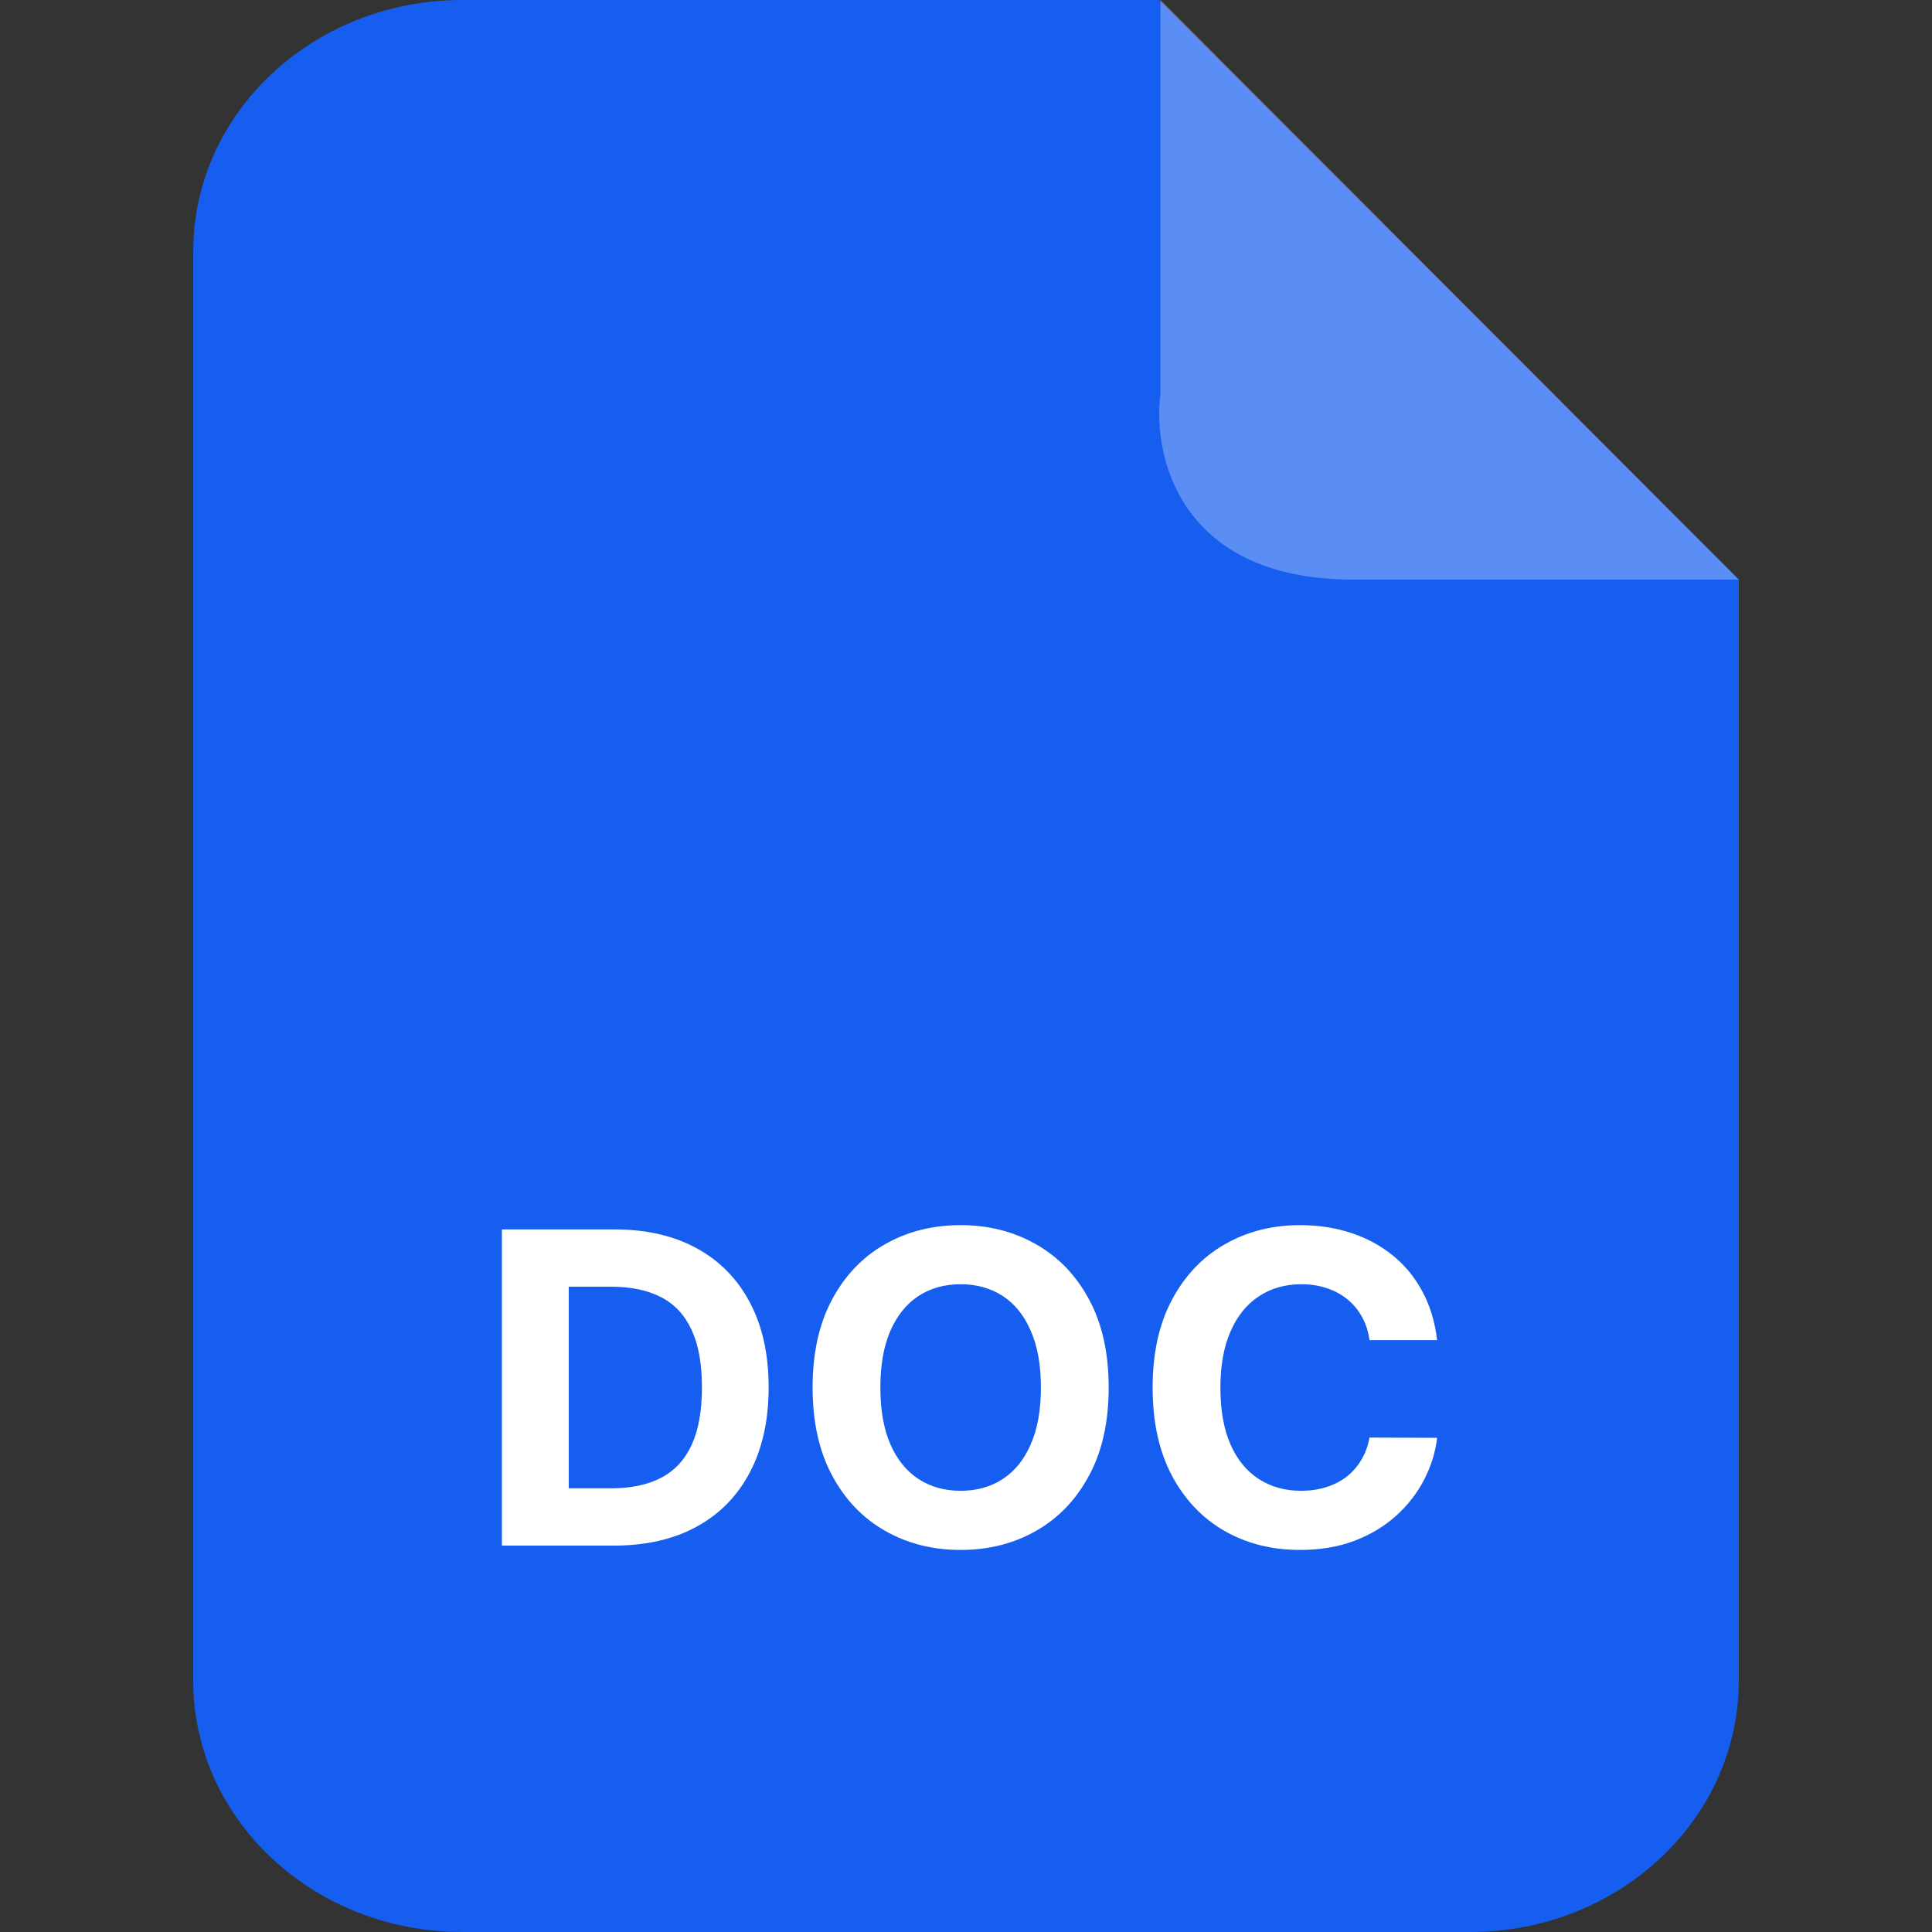 <svg width="40" height="40" viewBox="0 0 40 40" fill="none" xmlns="http://www.w3.org/2000/svg">
<rect x="0" y="0" width="40" height="40" fill="#333333" stroke="none"/>
<path fill-rule="evenodd" clip-rule="evenodd" d="M9.57 0H24L36 12V34.793C36 37.671 33.509 40 30.44 40H9.57C6.491 40 4 37.671 4 34.793V5.207C4 2.329 6.491 0 9.57 0Z" fill="#155EEF"/>
<path d="M12.711 32H10.391V25.454H12.731C13.389 25.454 13.956 25.586 14.431 25.848C14.906 26.108 15.271 26.482 15.527 26.97C15.785 27.457 15.914 28.041 15.914 28.721C15.914 29.403 15.785 29.989 15.527 30.479C15.271 30.969 14.904 31.345 14.425 31.607C13.947 31.869 13.376 32 12.711 32ZM11.775 30.814H12.654C13.063 30.814 13.407 30.742 13.686 30.597C13.967 30.45 14.178 30.223 14.319 29.916C14.462 29.607 14.533 29.209 14.533 28.721C14.533 28.237 14.462 27.842 14.319 27.535C14.178 27.228 13.969 27.003 13.69 26.858C13.41 26.713 13.066 26.64 12.657 26.64H11.775V30.814ZM22.954 28.727C22.954 29.441 22.819 30.048 22.548 30.549C22.28 31.05 21.913 31.432 21.449 31.696C20.986 31.959 20.466 32.09 19.889 32.09C19.307 32.09 18.785 31.957 18.323 31.693C17.86 31.429 17.495 31.047 17.227 30.546C16.958 30.045 16.824 29.439 16.824 28.727C16.824 28.014 16.958 27.406 17.227 26.905C17.495 26.405 17.86 26.023 18.323 25.761C18.785 25.497 19.307 25.365 19.889 25.365C20.466 25.365 20.986 25.497 21.449 25.761C21.913 26.023 22.28 26.405 22.548 26.905C22.819 27.406 22.954 28.014 22.954 28.727ZM21.551 28.727C21.551 28.265 21.482 27.875 21.343 27.558C21.207 27.24 21.014 26.999 20.765 26.835C20.515 26.671 20.224 26.589 19.889 26.589C19.554 26.589 19.262 26.671 19.013 26.835C18.764 26.999 18.57 27.24 18.432 27.558C18.295 27.875 18.227 28.265 18.227 28.727C18.227 29.19 18.295 29.579 18.432 29.897C18.57 30.215 18.764 30.455 19.013 30.619C19.262 30.783 19.554 30.865 19.889 30.865C20.224 30.865 20.515 30.783 20.765 30.619C21.014 30.455 21.207 30.215 21.343 29.897C21.482 29.579 21.551 29.19 21.551 28.727ZM29.754 27.746H28.354C28.329 27.565 28.277 27.404 28.198 27.264C28.119 27.121 28.018 26.999 27.894 26.899C27.771 26.799 27.628 26.722 27.466 26.669C27.306 26.616 27.133 26.589 26.945 26.589C26.606 26.589 26.311 26.673 26.06 26.842C25.808 27.008 25.613 27.251 25.475 27.57C25.336 27.888 25.267 28.273 25.267 28.727C25.267 29.194 25.336 29.586 25.475 29.903C25.615 30.221 25.811 30.461 26.063 30.622C26.314 30.784 26.605 30.865 26.935 30.865C27.121 30.865 27.292 30.841 27.45 30.792C27.61 30.743 27.751 30.672 27.875 30.578C27.999 30.482 28.101 30.366 28.182 30.229C28.265 30.093 28.322 29.938 28.354 29.763L29.754 29.769C29.718 30.07 29.628 30.359 29.483 30.639C29.34 30.916 29.147 31.164 28.904 31.383C28.663 31.601 28.376 31.773 28.041 31.901C27.709 32.027 27.333 32.09 26.913 32.09C26.329 32.09 25.807 31.957 25.347 31.693C24.889 31.429 24.527 31.047 24.26 30.546C23.996 30.045 23.864 29.439 23.864 28.727C23.864 28.014 23.998 27.406 24.267 26.905C24.535 26.405 24.899 26.023 25.36 25.761C25.82 25.497 26.338 25.365 26.913 25.365C27.292 25.365 27.644 25.418 27.968 25.525C28.294 25.631 28.582 25.787 28.834 25.991C29.085 26.194 29.29 26.442 29.447 26.736C29.607 27.03 29.709 27.367 29.754 27.746Z" fill="white"/>
<path d="M24.026 8.16V0L36 12H28.017C24.425 12 23.859 9.44 24.026 8.16Z" fill="white" fill-opacity="0.3"/>
</svg>
